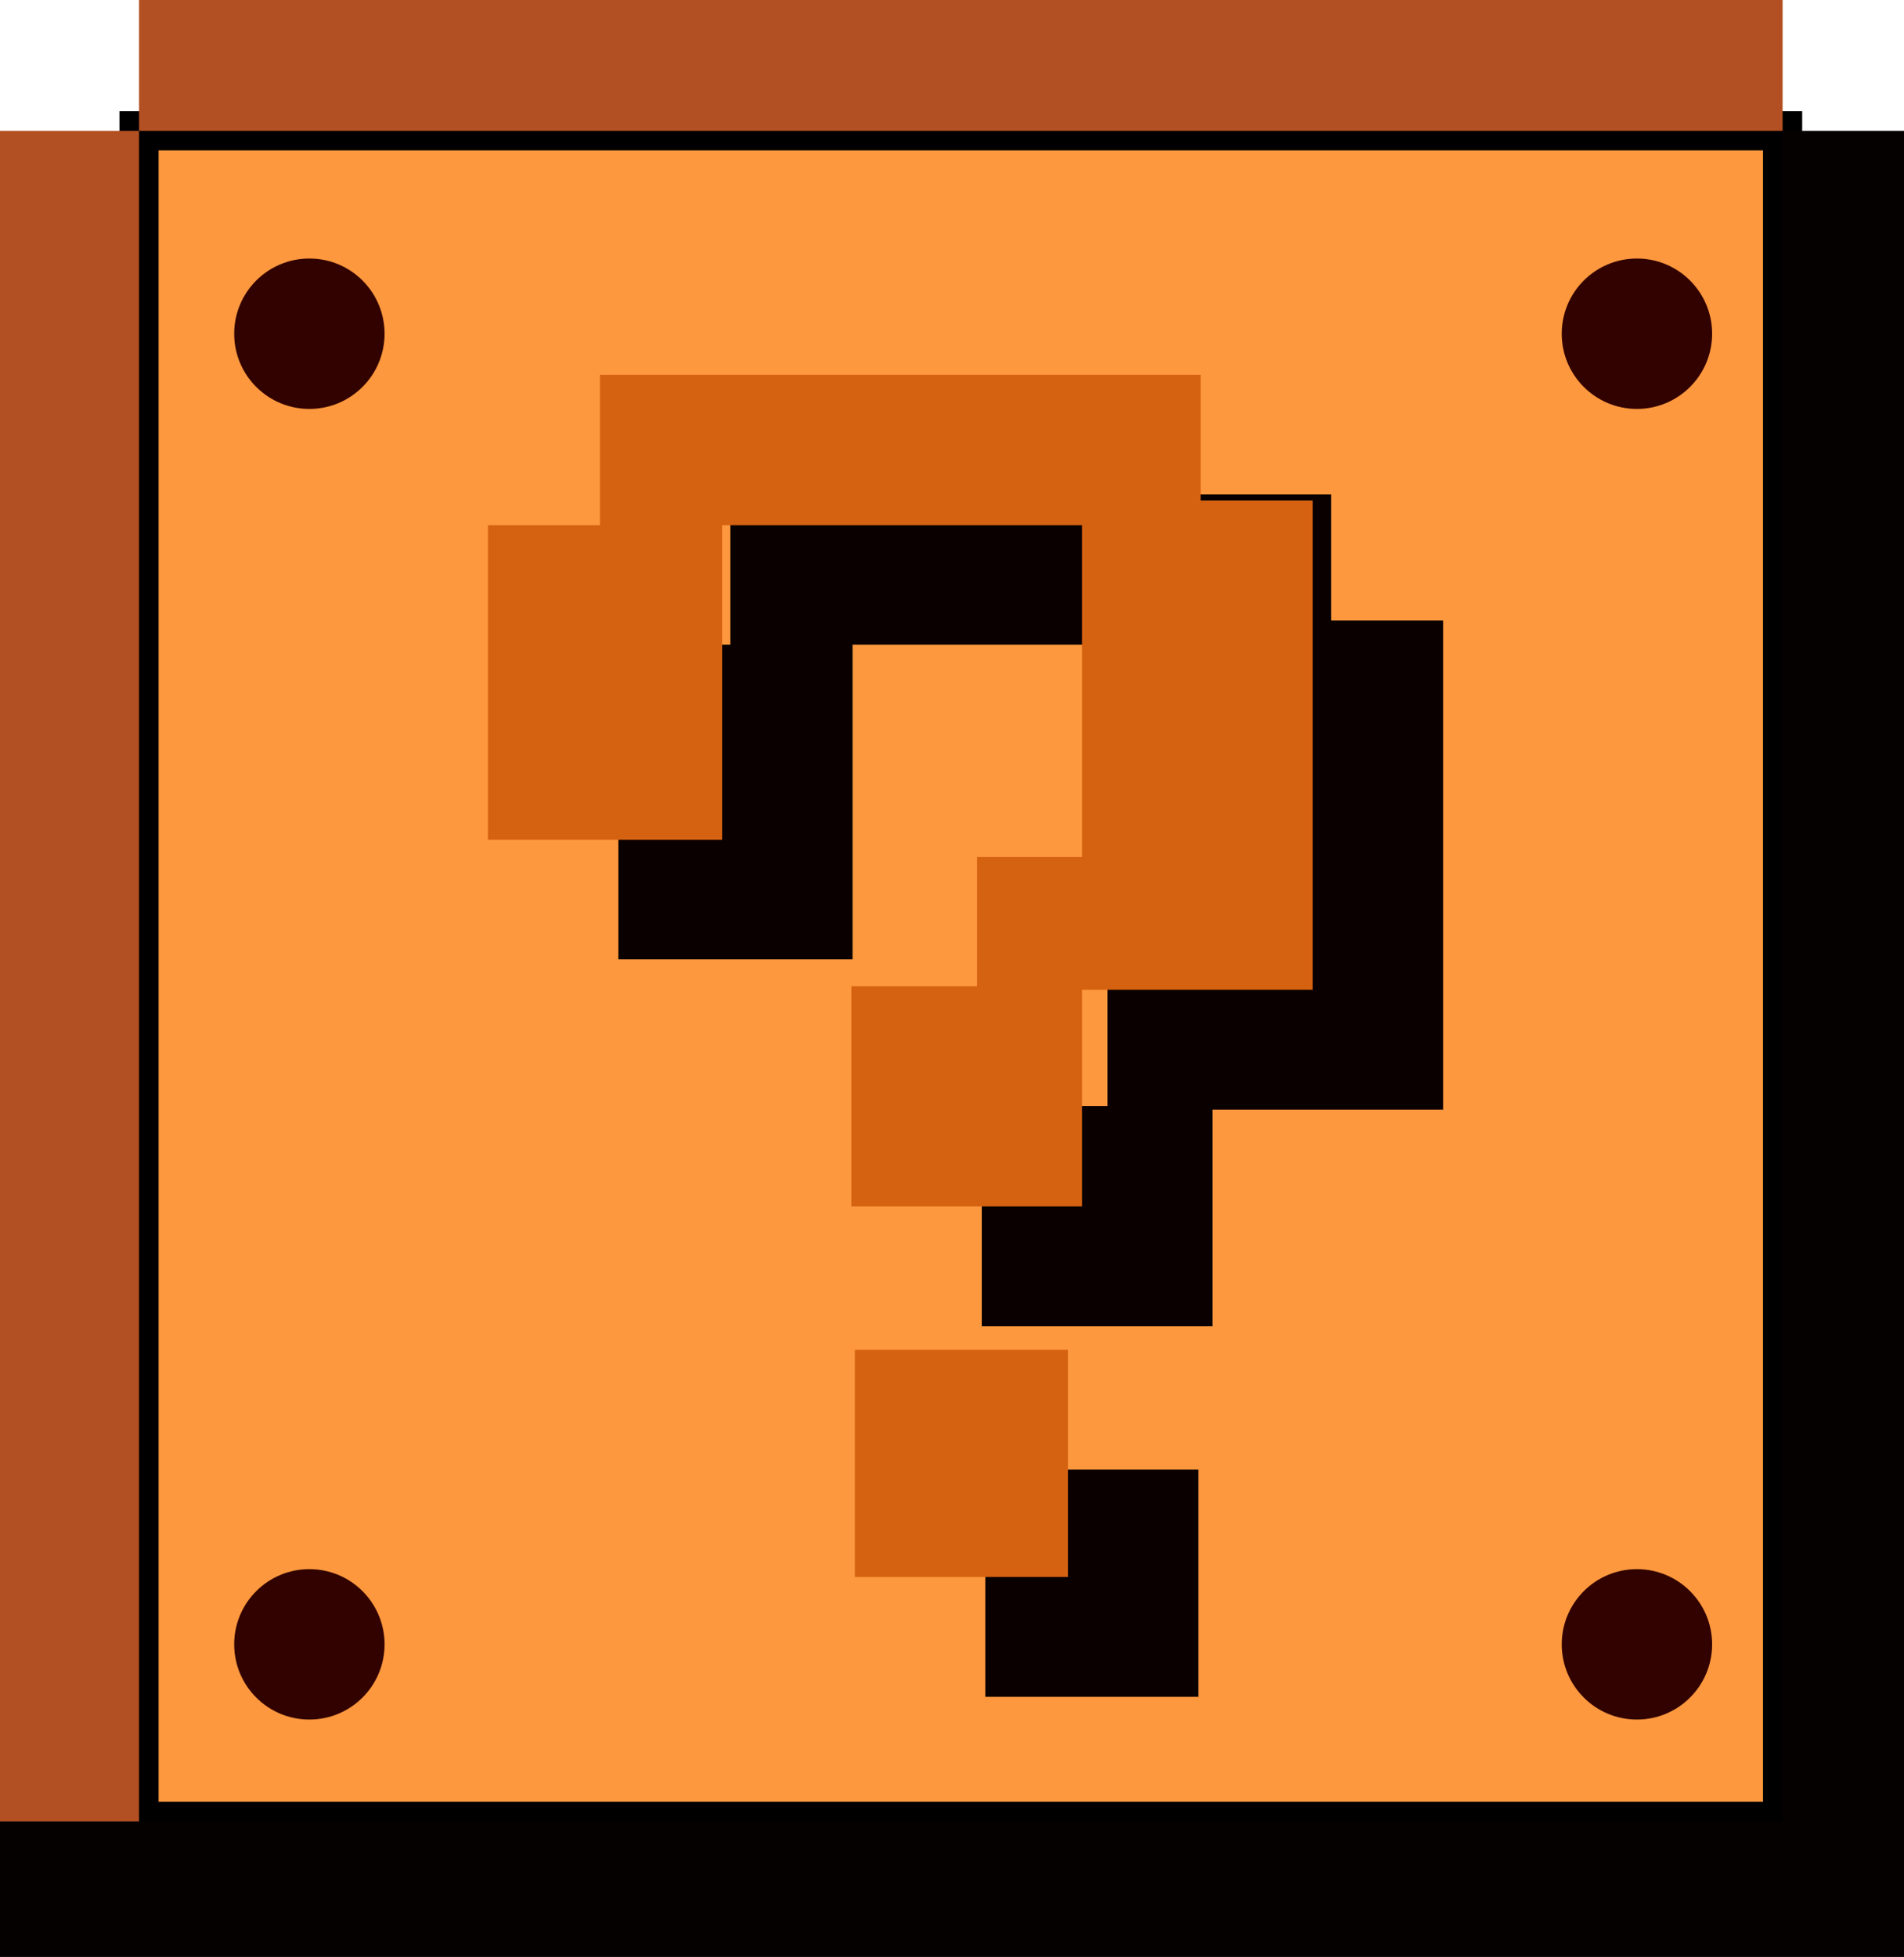 <?xml version="1.0" encoding="UTF-8"?>
<svg id="_레이어_2" data-name="레이어 2" xmlns="http://www.w3.org/2000/svg" viewBox="0 0 48.62 49.96">
  <defs>
    <style>
      .cls-1 {
        fill: #320200;
      }

      .cls-2 {
        fill: #fd983e;
      }

      .cls-3 {
        fill: #b25023;
      }

      .cls-4 {
        fill: #0b0000;
      }

      .cls-5 {
        fill: none;
        stroke: #000;
        stroke-miterlimit: 10;
      }

      .cls-6 {
        fill: #d56211;
      }

      .cls-7 {
        fill: #050100;
      }
    </style>
  </defs>
  <g id="_레이어_1-2" data-name="레이어 1">
    <g>
      <rect class="cls-2" x="3.55" y="3.34" width="41.97" height="43.16"/>
      <rect class="cls-5" x="3.55" y="3.34" width="41.97" height="43.16"/>
      <rect class="cls-3" x="3.55" width="41.97" height="3.34"/>
      <polygon class="cls-7" points="48.62 3.34 45.52 3.34 45.52 46.5 0 46.5 0 49.96 48.62 49.96 48.62 3.34"/>
      <rect class="cls-3" y="3.34" width="3.55" height="43.16"/>
      <circle class="cls-1" cx="7.9" cy="8.52" r="1.92"/>
      <circle class="cls-1" cx="41.8" cy="8.52" r="1.92"/>
      <circle class="cls-1" cx="41.8" cy="41.98" r="1.92"/>
      <circle class="cls-1" cx="7.9" cy="41.98" r="1.92"/>
      <polygon class="cls-4" points="18.65 16.46 15.79 16.46 15.79 24.49 21.77 24.49 21.77 16.46 30.96 16.46 30.96 24.94 28.28 24.94 28.28 28.24 25.07 28.24 25.07 33.86 30.96 33.86 30.96 28.33 36.85 28.33 36.85 15.84 33.99 15.84 33.99 12.62 18.65 12.62 18.65 16.46"/>
      <rect class="cls-4" x="25.16" y="37.52" width="5.44" height="5.8"/>
      <polygon class="cls-6" points="15.32 13.41 12.46 13.41 12.46 21.44 18.44 21.44 18.44 13.41 27.63 13.41 27.63 21.88 24.95 21.88 24.95 25.18 21.74 25.18 21.74 30.8 27.63 30.8 27.63 25.27 33.52 25.27 33.52 12.78 30.66 12.78 30.66 9.57 15.32 9.57 15.32 13.41"/>
      <rect class="cls-6" x="21.83" y="34.46" width="5.44" height="5.8"/>
    </g>
  </g>
</svg>